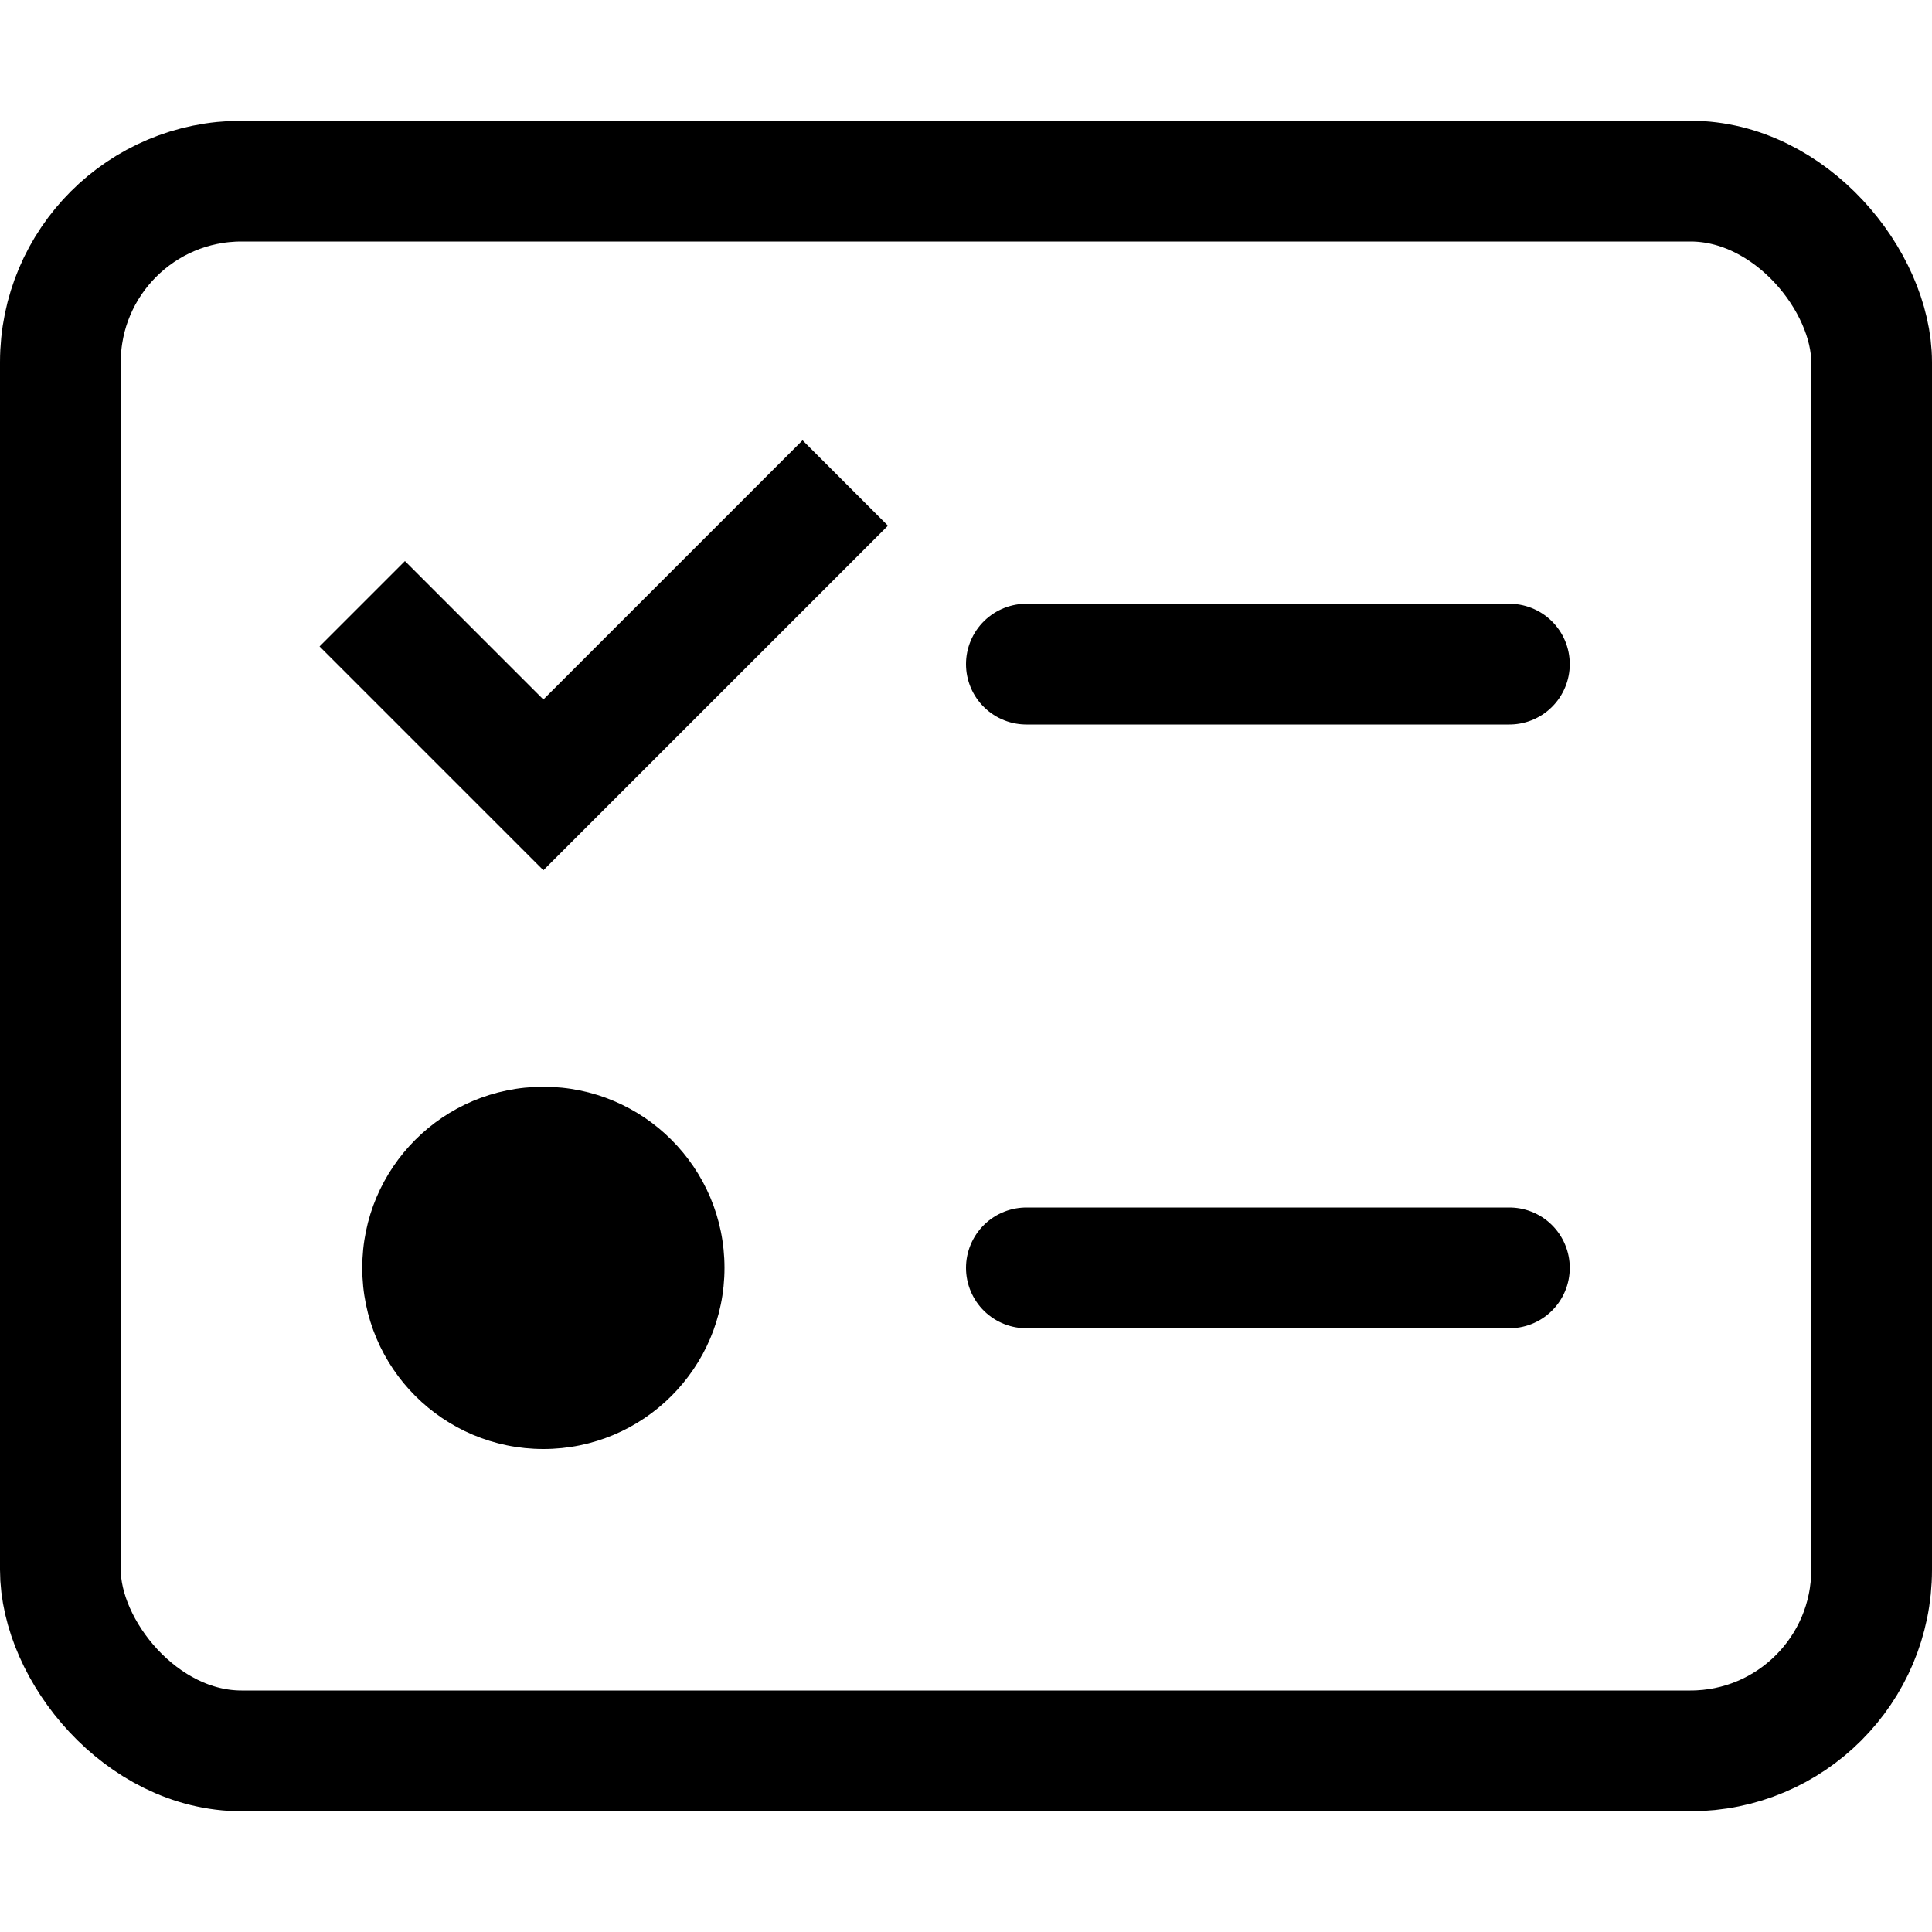 <svg width="16" height="16" viewBox="0 0 16 16" fill="none"
  xmlns="http://www.w3.org/2000/svg">
  <rect x="15.5" y="14.5" width="15" height="13" rx="1.5" transform="rotate(180 15.5 14.5)" stroke="currentColor"/>
  <circle cx="4.5" cy="10.5" r="1.5" fill="currentColor"/>
  <line x1="8.5" y1="5.5" x2="12.5" y2="5.5" stroke="currentColor" stroke-linecap="round"/>
  <line x1="8.5" y1="10.5" x2="12.5" y2="10.5" stroke="currentColor" stroke-linecap="round"/>
  <path d="M3 5L4.5 6.5L7 4" stroke="currentColor"/>
</svg>
